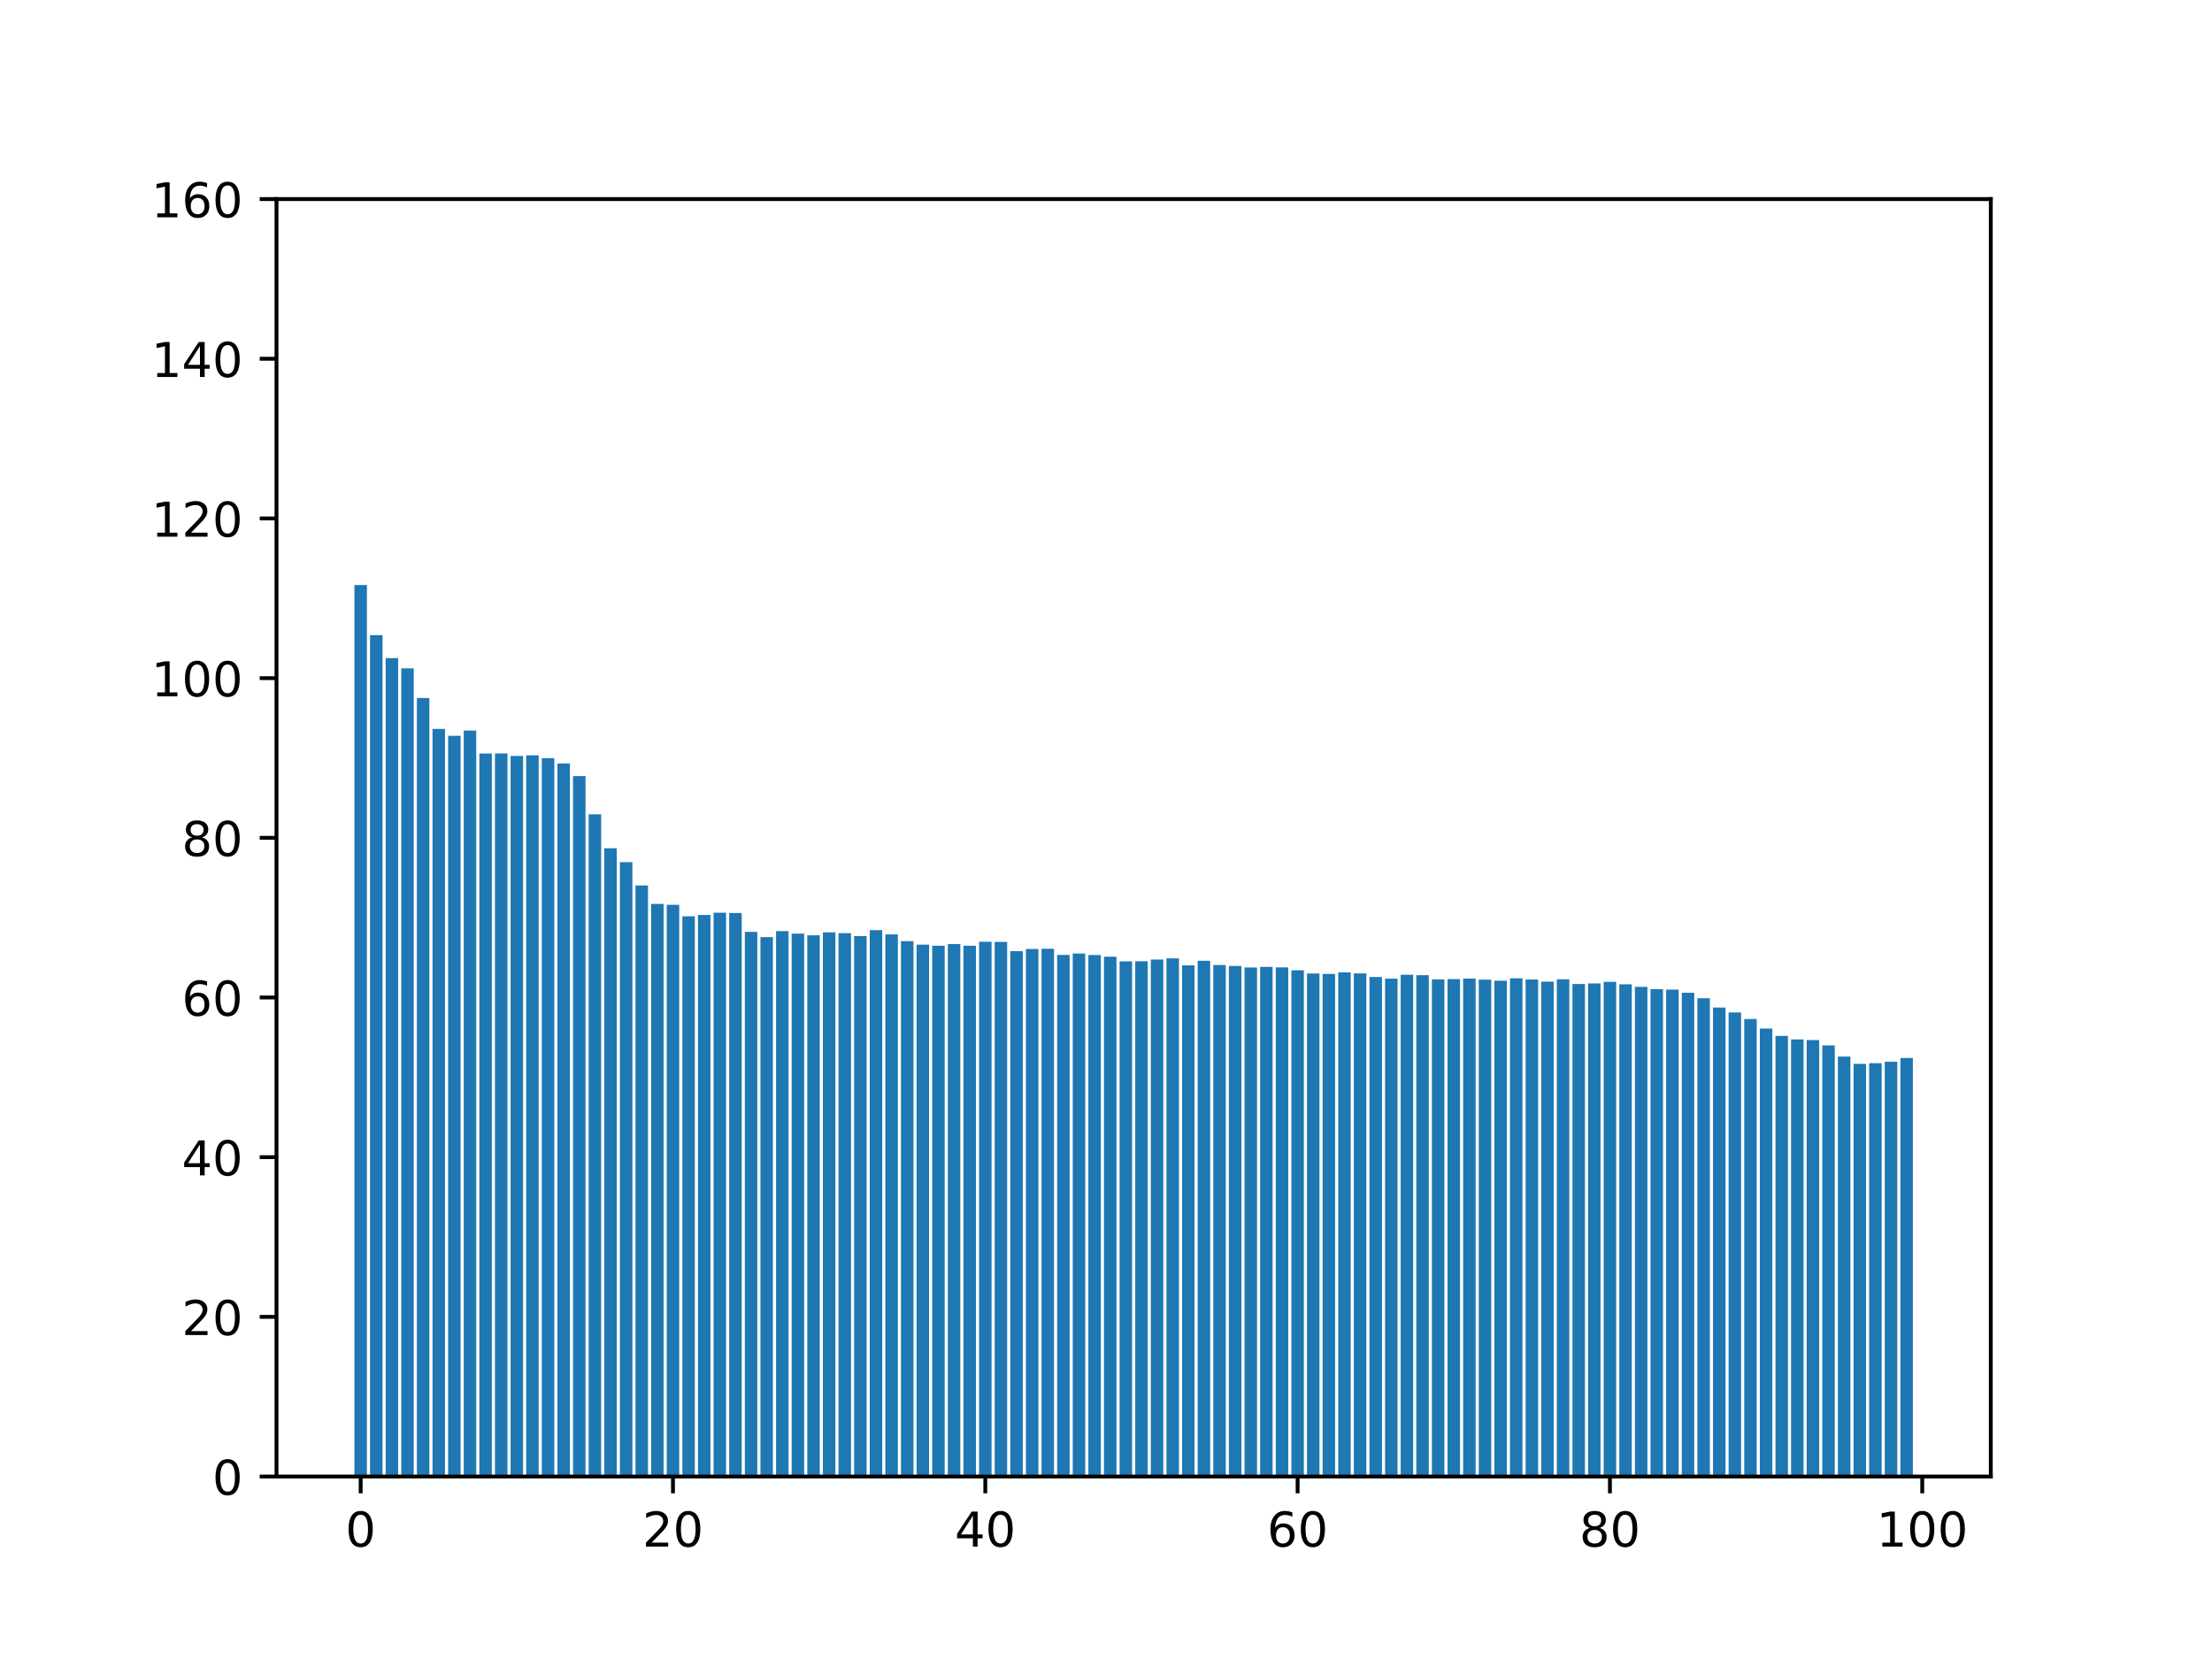 <?xml version="1.0" encoding="utf-8" standalone="no"?>
<!DOCTYPE svg PUBLIC "-//W3C//DTD SVG 1.1//EN"
  "http://www.w3.org/Graphics/SVG/1.1/DTD/svg11.dtd">
<!-- Created with matplotlib (https://matplotlib.org/) -->
<svg height="345.6pt" version="1.1" viewBox="0 0 460.8 345.6" width="460.8pt" xmlns="http://www.w3.org/2000/svg" xmlns:xlink="http://www.w3.org/1999/xlink">
 <defs>
  <style type="text/css">*{stroke-linecap:butt;stroke-linejoin:round;}</style>
 </defs>
 <g id="figure_1">
  <g id="patch_1">
   <path d="M 0 345.6 
L 460.8 345.6 
L 460.8 0 
L 0 0 
z
" style="fill:#ffffff;"/>
  </g>
  <g id="axes_1">
   <g id="patch_2">
    <path d="M 57.6 307.584 
L 414.72 307.584 
L 414.72 41.472 
L 57.6 41.472 
z
" style="fill:#ffffff;"/>
   </g>
   <g id="patch_3">
    <path clip-path="url(#p60b7b7291f)" d="M 73.833 307.584 
L 76.435 307.584 
L 76.435 121.872 
L 73.833 121.872 
z
" style="fill:#1f77b4;"/>
   </g>
   <g id="patch_4">
    <path clip-path="url(#p60b7b7291f)" d="M 77.086 307.584 
L 79.688 307.584 
L 79.688 132.316 
L 77.086 132.316 
z
" style="fill:#1f77b4;"/>
   </g>
   <g id="patch_5">
    <path clip-path="url(#p60b7b7291f)" d="M 80.339 307.584 
L 82.941 307.584 
L 82.941 137.096 
L 80.339 137.096 
z
" style="fill:#1f77b4;"/>
   </g>
   <g id="patch_6">
    <path clip-path="url(#p60b7b7291f)" d="M 83.592 307.584 
L 86.194 307.584 
L 86.194 139.225 
L 83.592 139.225 
z
" style="fill:#1f77b4;"/>
   </g>
   <g id="patch_7">
    <path clip-path="url(#p60b7b7291f)" d="M 86.845 307.584 
L 89.447 307.584 
L 89.447 145.41 
L 86.845 145.41 
z
" style="fill:#1f77b4;"/>
   </g>
   <g id="patch_8">
    <path clip-path="url(#p60b7b7291f)" d="M 90.098 307.584 
L 92.7 307.584 
L 92.7 151.838 
L 90.098 151.838 
z
" style="fill:#1f77b4;"/>
   </g>
   <g id="patch_9">
    <path clip-path="url(#p60b7b7291f)" d="M 93.351 307.584 
L 95.953 307.584 
L 95.953 153.283 
L 93.351 153.283 
z
" style="fill:#1f77b4;"/>
   </g>
   <g id="patch_10">
    <path clip-path="url(#p60b7b7291f)" d="M 96.604 307.584 
L 99.207 307.584 
L 99.207 152.182 
L 96.604 152.182 
z
" style="fill:#1f77b4;"/>
   </g>
   <g id="patch_11">
    <path clip-path="url(#p60b7b7291f)" d="M 99.857 307.584 
L 102.46 307.584 
L 102.46 156.97 
L 99.857 156.97 
z
" style="fill:#1f77b4;"/>
   </g>
   <g id="patch_12">
    <path clip-path="url(#p60b7b7291f)" d="M 103.11 307.584 
L 105.713 307.584 
L 105.713 156.951 
L 103.11 156.951 
z
" style="fill:#1f77b4;"/>
   </g>
   <g id="patch_13">
    <path clip-path="url(#p60b7b7291f)" d="M 106.363 307.584 
L 108.966 307.584 
L 108.966 157.479 
L 106.363 157.479 
z
" style="fill:#1f77b4;"/>
   </g>
   <g id="patch_14">
    <path clip-path="url(#p60b7b7291f)" d="M 109.616 307.584 
L 112.219 307.584 
L 112.219 157.352 
L 109.616 157.352 
z
" style="fill:#1f77b4;"/>
   </g>
   <g id="patch_15">
    <path clip-path="url(#p60b7b7291f)" d="M 112.869 307.584 
L 115.472 307.584 
L 115.472 157.935 
L 112.869 157.935 
z
" style="fill:#1f77b4;"/>
   </g>
   <g id="patch_16">
    <path clip-path="url(#p60b7b7291f)" d="M 116.122 307.584 
L 118.725 307.584 
L 118.725 159.042 
L 116.122 159.042 
z
" style="fill:#1f77b4;"/>
   </g>
   <g id="patch_17">
    <path clip-path="url(#p60b7b7291f)" d="M 119.375 307.584 
L 121.978 307.584 
L 121.978 161.675 
L 119.375 161.675 
z
" style="fill:#1f77b4;"/>
   </g>
   <g id="patch_18">
    <path clip-path="url(#p60b7b7291f)" d="M 122.629 307.584 
L 125.231 307.584 
L 125.231 169.639 
L 122.629 169.639 
z
" style="fill:#1f77b4;"/>
   </g>
   <g id="patch_19">
    <path clip-path="url(#p60b7b7291f)" d="M 125.882 307.584 
L 128.484 307.584 
L 128.484 176.711 
L 125.882 176.711 
z
" style="fill:#1f77b4;"/>
   </g>
   <g id="patch_20">
    <path clip-path="url(#p60b7b7291f)" d="M 129.135 307.584 
L 131.737 307.584 
L 131.737 179.596 
L 129.135 179.596 
z
" style="fill:#1f77b4;"/>
   </g>
   <g id="patch_21">
    <path clip-path="url(#p60b7b7291f)" d="M 132.388 307.584 
L 134.99 307.584 
L 134.99 184.452 
L 132.388 184.452 
z
" style="fill:#1f77b4;"/>
   </g>
   <g id="patch_22">
    <path clip-path="url(#p60b7b7291f)" d="M 135.641 307.584 
L 138.243 307.584 
L 138.243 188.298 
L 135.641 188.298 
z
" style="fill:#1f77b4;"/>
   </g>
   <g id="patch_23">
    <path clip-path="url(#p60b7b7291f)" d="M 138.894 307.584 
L 141.496 307.584 
L 141.496 188.488 
L 138.894 188.488 
z
" style="fill:#1f77b4;"/>
   </g>
   <g id="patch_24">
    <path clip-path="url(#p60b7b7291f)" d="M 142.147 307.584 
L 144.749 307.584 
L 144.749 190.877 
L 142.147 190.877 
z
" style="fill:#1f77b4;"/>
   </g>
   <g id="patch_25">
    <path clip-path="url(#p60b7b7291f)" d="M 145.4 307.584 
L 148.002 307.584 
L 148.002 190.597 
L 145.4 190.597 
z
" style="fill:#1f77b4;"/>
   </g>
   <g id="patch_26">
    <path clip-path="url(#p60b7b7291f)" d="M 148.653 307.584 
L 151.255 307.584 
L 151.255 190.135 
L 148.653 190.135 
z
" style="fill:#1f77b4;"/>
   </g>
   <g id="patch_27">
    <path clip-path="url(#p60b7b7291f)" d="M 151.906 307.584 
L 154.508 307.584 
L 154.508 190.192 
L 151.906 190.192 
z
" style="fill:#1f77b4;"/>
   </g>
   <g id="patch_28">
    <path clip-path="url(#p60b7b7291f)" d="M 155.159 307.584 
L 157.761 307.584 
L 157.761 194.13 
L 155.159 194.13 
z
" style="fill:#1f77b4;"/>
   </g>
   <g id="patch_29">
    <path clip-path="url(#p60b7b7291f)" d="M 158.412 307.584 
L 161.015 307.584 
L 161.015 195.222 
L 158.412 195.222 
z
" style="fill:#1f77b4;"/>
   </g>
   <g id="patch_30">
    <path clip-path="url(#p60b7b7291f)" d="M 161.665 307.584 
L 164.268 307.584 
L 164.268 193.97 
L 161.665 193.97 
z
" style="fill:#1f77b4;"/>
   </g>
   <g id="patch_31">
    <path clip-path="url(#p60b7b7291f)" d="M 164.918 307.584 
L 167.521 307.584 
L 167.521 194.492 
L 164.918 194.492 
z
" style="fill:#1f77b4;"/>
   </g>
   <g id="patch_32">
    <path clip-path="url(#p60b7b7291f)" d="M 168.171 307.584 
L 170.774 307.584 
L 170.774 194.838 
L 168.171 194.838 
z
" style="fill:#1f77b4;"/>
   </g>
   <g id="patch_33">
    <path clip-path="url(#p60b7b7291f)" d="M 171.424 307.584 
L 174.027 307.584 
L 174.027 194.219 
L 171.424 194.219 
z
" style="fill:#1f77b4;"/>
   </g>
   <g id="patch_34">
    <path clip-path="url(#p60b7b7291f)" d="M 174.677 307.584 
L 177.28 307.584 
L 177.28 194.394 
L 174.677 194.394 
z
" style="fill:#1f77b4;"/>
   </g>
   <g id="patch_35">
    <path clip-path="url(#p60b7b7291f)" d="M 177.93 307.584 
L 180.533 307.584 
L 180.533 195.007 
L 177.93 195.007 
z
" style="fill:#1f77b4;"/>
   </g>
   <g id="patch_36">
    <path clip-path="url(#p60b7b7291f)" d="M 181.183 307.584 
L 183.786 307.584 
L 183.786 193.774 
L 181.183 193.774 
z
" style="fill:#1f77b4;"/>
   </g>
   <g id="patch_37">
    <path clip-path="url(#p60b7b7291f)" d="M 184.436 307.584 
L 187.039 307.584 
L 187.039 194.66 
L 184.436 194.66 
z
" style="fill:#1f77b4;"/>
   </g>
   <g id="patch_38">
    <path clip-path="url(#p60b7b7291f)" d="M 187.69 307.584 
L 190.292 307.584 
L 190.292 196.057 
L 187.69 196.057 
z
" style="fill:#1f77b4;"/>
   </g>
   <g id="patch_39">
    <path clip-path="url(#p60b7b7291f)" d="M 190.943 307.584 
L 193.545 307.584 
L 193.545 196.788 
L 190.943 196.788 
z
" style="fill:#1f77b4;"/>
   </g>
   <g id="patch_40">
    <path clip-path="url(#p60b7b7291f)" d="M 194.196 307.584 
L 196.798 307.584 
L 196.798 197.009 
L 194.196 197.009 
z
" style="fill:#1f77b4;"/>
   </g>
   <g id="patch_41">
    <path clip-path="url(#p60b7b7291f)" d="M 197.449 307.584 
L 200.051 307.584 
L 200.051 196.675 
L 197.449 196.675 
z
" style="fill:#1f77b4;"/>
   </g>
   <g id="patch_42">
    <path clip-path="url(#p60b7b7291f)" d="M 200.702 307.584 
L 203.304 307.584 
L 203.304 197.017 
L 200.702 197.017 
z
" style="fill:#1f77b4;"/>
   </g>
   <g id="patch_43">
    <path clip-path="url(#p60b7b7291f)" d="M 203.955 307.584 
L 206.557 307.584 
L 206.557 196.183 
L 203.955 196.183 
z
" style="fill:#1f77b4;"/>
   </g>
   <g id="patch_44">
    <path clip-path="url(#p60b7b7291f)" d="M 207.208 307.584 
L 209.81 307.584 
L 209.81 196.22 
L 207.208 196.22 
z
" style="fill:#1f77b4;"/>
   </g>
   <g id="patch_45">
    <path clip-path="url(#p60b7b7291f)" d="M 210.461 307.584 
L 213.063 307.584 
L 213.063 198.142 
L 210.461 198.142 
z
" style="fill:#1f77b4;"/>
   </g>
   <g id="patch_46">
    <path clip-path="url(#p60b7b7291f)" d="M 213.714 307.584 
L 216.316 307.584 
L 216.316 197.684 
L 213.714 197.684 
z
" style="fill:#1f77b4;"/>
   </g>
   <g id="patch_47">
    <path clip-path="url(#p60b7b7291f)" d="M 216.967 307.584 
L 219.569 307.584 
L 219.569 197.639 
L 216.967 197.639 
z
" style="fill:#1f77b4;"/>
   </g>
   <g id="patch_48">
    <path clip-path="url(#p60b7b7291f)" d="M 220.22 307.584 
L 222.822 307.584 
L 222.822 198.935 
L 220.22 198.935 
z
" style="fill:#1f77b4;"/>
   </g>
   <g id="patch_49">
    <path clip-path="url(#p60b7b7291f)" d="M 223.473 307.584 
L 226.076 307.584 
L 226.076 198.633 
L 223.473 198.633 
z
" style="fill:#1f77b4;"/>
   </g>
   <g id="patch_50">
    <path clip-path="url(#p60b7b7291f)" d="M 226.726 307.584 
L 229.329 307.584 
L 229.329 198.954 
L 226.726 198.954 
z
" style="fill:#1f77b4;"/>
   </g>
   <g id="patch_51">
    <path clip-path="url(#p60b7b7291f)" d="M 229.979 307.584 
L 232.582 307.584 
L 232.582 199.293 
L 229.979 199.293 
z
" style="fill:#1f77b4;"/>
   </g>
   <g id="patch_52">
    <path clip-path="url(#p60b7b7291f)" d="M 233.232 307.584 
L 235.835 307.584 
L 235.835 200.267 
L 233.232 200.267 
z
" style="fill:#1f77b4;"/>
   </g>
   <g id="patch_53">
    <path clip-path="url(#p60b7b7291f)" d="M 236.485 307.584 
L 239.088 307.584 
L 239.088 200.242 
L 236.485 200.242 
z
" style="fill:#1f77b4;"/>
   </g>
   <g id="patch_54">
    <path clip-path="url(#p60b7b7291f)" d="M 239.738 307.584 
L 242.341 307.584 
L 242.341 199.893 
L 239.738 199.893 
z
" style="fill:#1f77b4;"/>
   </g>
   <g id="patch_55">
    <path clip-path="url(#p60b7b7291f)" d="M 242.991 307.584 
L 245.594 307.584 
L 245.594 199.643 
L 242.991 199.643 
z
" style="fill:#1f77b4;"/>
   </g>
   <g id="patch_56">
    <path clip-path="url(#p60b7b7291f)" d="M 246.244 307.584 
L 248.847 307.584 
L 248.847 201.104 
L 246.244 201.104 
z
" style="fill:#1f77b4;"/>
   </g>
   <g id="patch_57">
    <path clip-path="url(#p60b7b7291f)" d="M 249.498 307.584 
L 252.1 307.584 
L 252.1 200.147 
L 249.498 200.147 
z
" style="fill:#1f77b4;"/>
   </g>
   <g id="patch_58">
    <path clip-path="url(#p60b7b7291f)" d="M 252.751 307.584 
L 255.353 307.584 
L 255.353 201.038 
L 252.751 201.038 
z
" style="fill:#1f77b4;"/>
   </g>
   <g id="patch_59">
    <path clip-path="url(#p60b7b7291f)" d="M 256.004 307.584 
L 258.606 307.584 
L 258.606 201.226 
L 256.004 201.226 
z
" style="fill:#1f77b4;"/>
   </g>
   <g id="patch_60">
    <path clip-path="url(#p60b7b7291f)" d="M 259.257 307.584 
L 261.859 307.584 
L 261.859 201.552 
L 259.257 201.552 
z
" style="fill:#1f77b4;"/>
   </g>
   <g id="patch_61">
    <path clip-path="url(#p60b7b7291f)" d="M 262.51 307.584 
L 265.112 307.584 
L 265.112 201.418 
L 262.51 201.418 
z
" style="fill:#1f77b4;"/>
   </g>
   <g id="patch_62">
    <path clip-path="url(#p60b7b7291f)" d="M 265.763 307.584 
L 268.365 307.584 
L 268.365 201.524 
L 265.763 201.524 
z
" style="fill:#1f77b4;"/>
   </g>
   <g id="patch_63">
    <path clip-path="url(#p60b7b7291f)" d="M 269.016 307.584 
L 271.618 307.584 
L 271.618 202.129 
L 269.016 202.129 
z
" style="fill:#1f77b4;"/>
   </g>
   <g id="patch_64">
    <path clip-path="url(#p60b7b7291f)" d="M 272.269 307.584 
L 274.871 307.584 
L 274.871 202.8 
L 272.269 202.8 
z
" style="fill:#1f77b4;"/>
   </g>
   <g id="patch_65">
    <path clip-path="url(#p60b7b7291f)" d="M 275.522 307.584 
L 278.124 307.584 
L 278.124 202.888 
L 275.522 202.888 
z
" style="fill:#1f77b4;"/>
   </g>
   <g id="patch_66">
    <path clip-path="url(#p60b7b7291f)" d="M 278.775 307.584 
L 281.377 307.584 
L 281.377 202.562 
L 278.775 202.562 
z
" style="fill:#1f77b4;"/>
   </g>
   <g id="patch_67">
    <path clip-path="url(#p60b7b7291f)" d="M 282.028 307.584 
L 284.63 307.584 
L 284.63 202.771 
L 282.028 202.771 
z
" style="fill:#1f77b4;"/>
   </g>
   <g id="patch_68">
    <path clip-path="url(#p60b7b7291f)" d="M 285.281 307.584 
L 287.884 307.584 
L 287.884 203.523 
L 285.281 203.523 
z
" style="fill:#1f77b4;"/>
   </g>
   <g id="patch_69">
    <path clip-path="url(#p60b7b7291f)" d="M 288.534 307.584 
L 291.137 307.584 
L 291.137 203.874 
L 288.534 203.874 
z
" style="fill:#1f77b4;"/>
   </g>
   <g id="patch_70">
    <path clip-path="url(#p60b7b7291f)" d="M 291.787 307.584 
L 294.39 307.584 
L 294.39 203.059 
L 291.787 203.059 
z
" style="fill:#1f77b4;"/>
   </g>
   <g id="patch_71">
    <path clip-path="url(#p60b7b7291f)" d="M 295.04 307.584 
L 297.643 307.584 
L 297.643 203.14 
L 295.04 203.14 
z
" style="fill:#1f77b4;"/>
   </g>
   <g id="patch_72">
    <path clip-path="url(#p60b7b7291f)" d="M 298.293 307.584 
L 300.896 307.584 
L 300.896 204.018 
L 298.293 204.018 
z
" style="fill:#1f77b4;"/>
   </g>
   <g id="patch_73">
    <path clip-path="url(#p60b7b7291f)" d="M 301.546 307.584 
L 304.149 307.584 
L 304.149 203.973 
L 301.546 203.973 
z
" style="fill:#1f77b4;"/>
   </g>
   <g id="patch_74">
    <path clip-path="url(#p60b7b7291f)" d="M 304.799 307.584 
L 307.402 307.584 
L 307.402 203.863 
L 304.799 203.863 
z
" style="fill:#1f77b4;"/>
   </g>
   <g id="patch_75">
    <path clip-path="url(#p60b7b7291f)" d="M 308.052 307.584 
L 310.655 307.584 
L 310.655 204.075 
L 308.052 204.075 
z
" style="fill:#1f77b4;"/>
   </g>
   <g id="patch_76">
    <path clip-path="url(#p60b7b7291f)" d="M 311.305 307.584 
L 313.908 307.584 
L 313.908 204.305 
L 311.305 204.305 
z
" style="fill:#1f77b4;"/>
   </g>
   <g id="patch_77">
    <path clip-path="url(#p60b7b7291f)" d="M 314.559 307.584 
L 317.161 307.584 
L 317.161 203.795 
L 314.559 203.795 
z
" style="fill:#1f77b4;"/>
   </g>
   <g id="patch_78">
    <path clip-path="url(#p60b7b7291f)" d="M 317.812 307.584 
L 320.414 307.584 
L 320.414 204.056 
L 317.812 204.056 
z
" style="fill:#1f77b4;"/>
   </g>
   <g id="patch_79">
    <path clip-path="url(#p60b7b7291f)" d="M 321.065 307.584 
L 323.667 307.584 
L 323.667 204.495 
L 321.065 204.495 
z
" style="fill:#1f77b4;"/>
   </g>
   <g id="patch_80">
    <path clip-path="url(#p60b7b7291f)" d="M 324.318 307.584 
L 326.92 307.584 
L 326.92 204.002 
L 324.318 204.002 
z
" style="fill:#1f77b4;"/>
   </g>
   <g id="patch_81">
    <path clip-path="url(#p60b7b7291f)" d="M 327.571 307.584 
L 330.173 307.584 
L 330.173 204.992 
L 327.571 204.992 
z
" style="fill:#1f77b4;"/>
   </g>
   <g id="patch_82">
    <path clip-path="url(#p60b7b7291f)" d="M 330.824 307.584 
L 333.426 307.584 
L 333.426 204.866 
L 330.824 204.866 
z
" style="fill:#1f77b4;"/>
   </g>
   <g id="patch_83">
    <path clip-path="url(#p60b7b7291f)" d="M 334.077 307.584 
L 336.679 307.584 
L 336.679 204.534 
L 334.077 204.534 
z
" style="fill:#1f77b4;"/>
   </g>
   <g id="patch_84">
    <path clip-path="url(#p60b7b7291f)" d="M 337.33 307.584 
L 339.932 307.584 
L 339.932 205.045 
L 337.33 205.045 
z
" style="fill:#1f77b4;"/>
   </g>
   <g id="patch_85">
    <path clip-path="url(#p60b7b7291f)" d="M 340.583 307.584 
L 343.185 307.584 
L 343.185 205.58 
L 340.583 205.58 
z
" style="fill:#1f77b4;"/>
   </g>
   <g id="patch_86">
    <path clip-path="url(#p60b7b7291f)" d="M 343.836 307.584 
L 346.438 307.584 
L 346.438 206.075 
L 343.836 206.075 
z
" style="fill:#1f77b4;"/>
   </g>
   <g id="patch_87">
    <path clip-path="url(#p60b7b7291f)" d="M 347.089 307.584 
L 349.691 307.584 
L 349.691 206.154 
L 347.089 206.154 
z
" style="fill:#1f77b4;"/>
   </g>
   <g id="patch_88">
    <path clip-path="url(#p60b7b7291f)" d="M 350.342 307.584 
L 352.945 307.584 
L 352.945 206.805 
L 350.342 206.805 
z
" style="fill:#1f77b4;"/>
   </g>
   <g id="patch_89">
    <path clip-path="url(#p60b7b7291f)" d="M 353.595 307.584 
L 356.198 307.584 
L 356.198 207.953 
L 353.595 207.953 
z
" style="fill:#1f77b4;"/>
   </g>
   <g id="patch_90">
    <path clip-path="url(#p60b7b7291f)" d="M 356.848 307.584 
L 359.451 307.584 
L 359.451 209.892 
L 356.848 209.892 
z
" style="fill:#1f77b4;"/>
   </g>
   <g id="patch_91">
    <path clip-path="url(#p60b7b7291f)" d="M 360.101 307.584 
L 362.704 307.584 
L 362.704 210.911 
L 360.101 210.911 
z
" style="fill:#1f77b4;"/>
   </g>
   <g id="patch_92">
    <path clip-path="url(#p60b7b7291f)" d="M 363.354 307.584 
L 365.957 307.584 
L 365.957 212.281 
L 363.354 212.281 
z
" style="fill:#1f77b4;"/>
   </g>
   <g id="patch_93">
    <path clip-path="url(#p60b7b7291f)" d="M 366.607 307.584 
L 369.21 307.584 
L 369.21 214.262 
L 366.607 214.262 
z
" style="fill:#1f77b4;"/>
   </g>
   <g id="patch_94">
    <path clip-path="url(#p60b7b7291f)" d="M 369.86 307.584 
L 372.463 307.584 
L 372.463 215.804 
L 369.86 215.804 
z
" style="fill:#1f77b4;"/>
   </g>
   <g id="patch_95">
    <path clip-path="url(#p60b7b7291f)" d="M 373.113 307.584 
L 375.716 307.584 
L 375.716 216.533 
L 373.113 216.533 
z
" style="fill:#1f77b4;"/>
   </g>
   <g id="patch_96">
    <path clip-path="url(#p60b7b7291f)" d="M 376.367 307.584 
L 378.969 307.584 
L 378.969 216.667 
L 376.367 216.667 
z
" style="fill:#1f77b4;"/>
   </g>
   <g id="patch_97">
    <path clip-path="url(#p60b7b7291f)" d="M 379.62 307.584 
L 382.222 307.584 
L 382.222 217.783 
L 379.62 217.783 
z
" style="fill:#1f77b4;"/>
   </g>
   <g id="patch_98">
    <path clip-path="url(#p60b7b7291f)" d="M 382.873 307.584 
L 385.475 307.584 
L 385.475 220.107 
L 382.873 220.107 
z
" style="fill:#1f77b4;"/>
   </g>
   <g id="patch_99">
    <path clip-path="url(#p60b7b7291f)" d="M 386.126 307.584 
L 388.728 307.584 
L 388.728 221.622 
L 386.126 221.622 
z
" style="fill:#1f77b4;"/>
   </g>
   <g id="patch_100">
    <path clip-path="url(#p60b7b7291f)" d="M 389.379 307.584 
L 391.981 307.584 
L 391.981 221.482 
L 389.379 221.482 
z
" style="fill:#1f77b4;"/>
   </g>
   <g id="patch_101">
    <path clip-path="url(#p60b7b7291f)" d="M 392.632 307.584 
L 395.234 307.584 
L 395.234 221.17 
L 392.632 221.17 
z
" style="fill:#1f77b4;"/>
   </g>
   <g id="patch_102">
    <path clip-path="url(#p60b7b7291f)" d="M 395.885 307.584 
L 398.487 307.584 
L 398.487 220.392 
L 395.885 220.392 
z
" style="fill:#1f77b4;"/>
   </g>
   <g id="matplotlib.axis_1">
    <g id="xtick_1">
     <g id="line2d_1">
      <defs>
       <path d="M 0 0 
L 0 3.5 
" id="m8120675dfb" style="stroke:#000000;stroke-width:0.8;"/>
      </defs>
      <g>
       <use style="stroke:#000000;stroke-width:0.8;" x="75.134" xlink:href="#m8120675dfb" y="307.584"/>
      </g>
     </g>
     <g id="text_1">
      <!-- 0 -->
      <g transform="translate(71.953 322.182)scale(0.1 -0.1)">
       <defs>
        <path d="M 31.781 66.406 
Q 24.172 66.406 20.328 58.906 
Q 16.5 51.422 16.5 36.375 
Q 16.5 21.391 20.328 13.891 
Q 24.172 6.391 31.781 6.391 
Q 39.453 6.391 43.281 13.891 
Q 47.125 21.391 47.125 36.375 
Q 47.125 51.422 43.281 58.906 
Q 39.453 66.406 31.781 66.406 
z
M 31.781 74.219 
Q 44.047 74.219 50.516 64.516 
Q 56.984 54.828 56.984 36.375 
Q 56.984 17.969 50.516 8.266 
Q 44.047 -1.422 31.781 -1.422 
Q 19.531 -1.422 13.062 8.266 
Q 6.594 17.969 6.594 36.375 
Q 6.594 54.828 13.062 64.516 
Q 19.531 74.219 31.781 74.219 
z
" id="DejaVuSans-48"/>
       </defs>
       <use xlink:href="#DejaVuSans-48"/>
      </g>
     </g>
    </g>
    <g id="xtick_2">
     <g id="line2d_2">
      <g>
       <use style="stroke:#000000;stroke-width:0.8;" x="140.195" xlink:href="#m8120675dfb" y="307.584"/>
      </g>
     </g>
     <g id="text_2">
      <!-- 20 -->
      <g transform="translate(133.832 322.182)scale(0.1 -0.1)">
       <defs>
        <path d="M 19.188 8.297 
L 53.609 8.297 
L 53.609 0 
L 7.328 0 
L 7.328 8.297 
Q 12.938 14.109 22.625 23.891 
Q 32.328 33.688 34.812 36.531 
Q 39.547 41.844 41.422 45.531 
Q 43.312 49.219 43.312 52.781 
Q 43.312 58.594 39.234 62.25 
Q 35.156 65.922 28.609 65.922 
Q 23.969 65.922 18.812 64.312 
Q 13.672 62.703 7.812 59.422 
L 7.812 69.391 
Q 13.766 71.781 18.938 73 
Q 24.125 74.219 28.422 74.219 
Q 39.75 74.219 46.484 68.547 
Q 53.219 62.891 53.219 53.422 
Q 53.219 48.922 51.531 44.891 
Q 49.859 40.875 45.406 35.406 
Q 44.188 33.984 37.641 27.219 
Q 31.109 20.453 19.188 8.297 
z
" id="DejaVuSans-50"/>
       </defs>
       <use xlink:href="#DejaVuSans-50"/>
       <use x="63.623" xlink:href="#DejaVuSans-48"/>
      </g>
     </g>
    </g>
    <g id="xtick_3">
     <g id="line2d_3">
      <g>
       <use style="stroke:#000000;stroke-width:0.8;" x="205.256" xlink:href="#m8120675dfb" y="307.584"/>
      </g>
     </g>
     <g id="text_3">
      <!-- 40 -->
      <g transform="translate(198.894 322.182)scale(0.1 -0.1)">
       <defs>
        <path d="M 37.797 64.312 
L 12.891 25.391 
L 37.797 25.391 
z
M 35.203 72.906 
L 47.609 72.906 
L 47.609 25.391 
L 58.016 25.391 
L 58.016 17.188 
L 47.609 17.188 
L 47.609 0 
L 37.797 0 
L 37.797 17.188 
L 4.891 17.188 
L 4.891 26.703 
z
" id="DejaVuSans-52"/>
       </defs>
       <use xlink:href="#DejaVuSans-52"/>
       <use x="63.623" xlink:href="#DejaVuSans-48"/>
      </g>
     </g>
    </g>
    <g id="xtick_4">
     <g id="line2d_4">
      <g>
       <use style="stroke:#000000;stroke-width:0.8;" x="270.317" xlink:href="#m8120675dfb" y="307.584"/>
      </g>
     </g>
     <g id="text_4">
      <!-- 60 -->
      <g transform="translate(263.955 322.182)scale(0.1 -0.1)">
       <defs>
        <path d="M 33.016 40.375 
Q 26.375 40.375 22.484 35.828 
Q 18.609 31.297 18.609 23.391 
Q 18.609 15.531 22.484 10.953 
Q 26.375 6.391 33.016 6.391 
Q 39.656 6.391 43.531 10.953 
Q 47.406 15.531 47.406 23.391 
Q 47.406 31.297 43.531 35.828 
Q 39.656 40.375 33.016 40.375 
z
M 52.594 71.297 
L 52.594 62.312 
Q 48.875 64.062 45.094 64.984 
Q 41.312 65.922 37.594 65.922 
Q 27.828 65.922 22.672 59.328 
Q 17.531 52.734 16.797 39.406 
Q 19.672 43.656 24.016 45.922 
Q 28.375 48.188 33.594 48.188 
Q 44.578 48.188 50.953 41.516 
Q 57.328 34.859 57.328 23.391 
Q 57.328 12.156 50.688 5.359 
Q 44.047 -1.422 33.016 -1.422 
Q 20.359 -1.422 13.672 8.266 
Q 6.984 17.969 6.984 36.375 
Q 6.984 53.656 15.188 63.938 
Q 23.391 74.219 37.203 74.219 
Q 40.922 74.219 44.703 73.484 
Q 48.484 72.75 52.594 71.297 
z
" id="DejaVuSans-54"/>
       </defs>
       <use xlink:href="#DejaVuSans-54"/>
       <use x="63.623" xlink:href="#DejaVuSans-48"/>
      </g>
     </g>
    </g>
    <g id="xtick_5">
     <g id="line2d_5">
      <g>
       <use style="stroke:#000000;stroke-width:0.8;" x="335.378" xlink:href="#m8120675dfb" y="307.584"/>
      </g>
     </g>
     <g id="text_5">
      <!-- 80 -->
      <g transform="translate(329.016 322.182)scale(0.1 -0.1)">
       <defs>
        <path d="M 31.781 34.625 
Q 24.75 34.625 20.719 30.859 
Q 16.703 27.094 16.703 20.516 
Q 16.703 13.922 20.719 10.156 
Q 24.75 6.391 31.781 6.391 
Q 38.812 6.391 42.859 10.172 
Q 46.922 13.969 46.922 20.516 
Q 46.922 27.094 42.891 30.859 
Q 38.875 34.625 31.781 34.625 
z
M 21.922 38.812 
Q 15.578 40.375 12.031 44.719 
Q 8.5 49.078 8.5 55.328 
Q 8.5 64.062 14.719 69.141 
Q 20.953 74.219 31.781 74.219 
Q 42.672 74.219 48.875 69.141 
Q 55.078 64.062 55.078 55.328 
Q 55.078 49.078 51.531 44.719 
Q 48 40.375 41.703 38.812 
Q 48.828 37.156 52.797 32.312 
Q 56.781 27.484 56.781 20.516 
Q 56.781 9.906 50.312 4.234 
Q 43.844 -1.422 31.781 -1.422 
Q 19.734 -1.422 13.25 4.234 
Q 6.781 9.906 6.781 20.516 
Q 6.781 27.484 10.781 32.312 
Q 14.797 37.156 21.922 38.812 
z
M 18.312 54.391 
Q 18.312 48.734 21.844 45.562 
Q 25.391 42.391 31.781 42.391 
Q 38.141 42.391 41.719 45.562 
Q 45.312 48.734 45.312 54.391 
Q 45.312 60.062 41.719 63.234 
Q 38.141 66.406 31.781 66.406 
Q 25.391 66.406 21.844 63.234 
Q 18.312 60.062 18.312 54.391 
z
" id="DejaVuSans-56"/>
       </defs>
       <use xlink:href="#DejaVuSans-56"/>
       <use x="63.623" xlink:href="#DejaVuSans-48"/>
      </g>
     </g>
    </g>
    <g id="xtick_6">
     <g id="line2d_6">
      <g>
       <use style="stroke:#000000;stroke-width:0.8;" x="400.439" xlink:href="#m8120675dfb" y="307.584"/>
      </g>
     </g>
     <g id="text_6">
      <!-- 100 -->
      <g transform="translate(390.895 322.182)scale(0.1 -0.1)">
       <defs>
        <path d="M 12.406 8.297 
L 28.516 8.297 
L 28.516 63.922 
L 10.984 60.406 
L 10.984 69.391 
L 28.422 72.906 
L 38.281 72.906 
L 38.281 8.297 
L 54.391 8.297 
L 54.391 0 
L 12.406 0 
z
" id="DejaVuSans-49"/>
       </defs>
       <use xlink:href="#DejaVuSans-49"/>
       <use x="63.623" xlink:href="#DejaVuSans-48"/>
       <use x="127.246" xlink:href="#DejaVuSans-48"/>
      </g>
     </g>
    </g>
   </g>
   <g id="matplotlib.axis_2">
    <g id="ytick_1">
     <g id="line2d_7">
      <defs>
       <path d="M 0 0 
L -3.5 0 
" id="mdd433b8f24" style="stroke:#000000;stroke-width:0.8;"/>
      </defs>
      <g>
       <use style="stroke:#000000;stroke-width:0.8;" x="57.6" xlink:href="#mdd433b8f24" y="307.584"/>
      </g>
     </g>
     <g id="text_7">
      <!-- 0 -->
      <g transform="translate(44.237 311.383)scale(0.1 -0.1)">
       <use xlink:href="#DejaVuSans-48"/>
      </g>
     </g>
    </g>
    <g id="ytick_2">
     <g id="line2d_8">
      <g>
       <use style="stroke:#000000;stroke-width:0.8;" x="57.6" xlink:href="#mdd433b8f24" y="274.32"/>
      </g>
     </g>
     <g id="text_8">
      <!-- 20 -->
      <g transform="translate(37.875 278.119)scale(0.1 -0.1)">
       <use xlink:href="#DejaVuSans-50"/>
       <use x="63.623" xlink:href="#DejaVuSans-48"/>
      </g>
     </g>
    </g>
    <g id="ytick_3">
     <g id="line2d_9">
      <g>
       <use style="stroke:#000000;stroke-width:0.8;" x="57.6" xlink:href="#mdd433b8f24" y="241.056"/>
      </g>
     </g>
     <g id="text_9">
      <!-- 40 -->
      <g transform="translate(37.875 244.855)scale(0.1 -0.1)">
       <use xlink:href="#DejaVuSans-52"/>
       <use x="63.623" xlink:href="#DejaVuSans-48"/>
      </g>
     </g>
    </g>
    <g id="ytick_4">
     <g id="line2d_10">
      <g>
       <use style="stroke:#000000;stroke-width:0.8;" x="57.6" xlink:href="#mdd433b8f24" y="207.792"/>
      </g>
     </g>
     <g id="text_10">
      <!-- 60 -->
      <g transform="translate(37.875 211.591)scale(0.1 -0.1)">
       <use xlink:href="#DejaVuSans-54"/>
       <use x="63.623" xlink:href="#DejaVuSans-48"/>
      </g>
     </g>
    </g>
    <g id="ytick_5">
     <g id="line2d_11">
      <g>
       <use style="stroke:#000000;stroke-width:0.8;" x="57.6" xlink:href="#mdd433b8f24" y="174.528"/>
      </g>
     </g>
     <g id="text_11">
      <!-- 80 -->
      <g transform="translate(37.875 178.327)scale(0.1 -0.1)">
       <use xlink:href="#DejaVuSans-56"/>
       <use x="63.623" xlink:href="#DejaVuSans-48"/>
      </g>
     </g>
    </g>
    <g id="ytick_6">
     <g id="line2d_12">
      <g>
       <use style="stroke:#000000;stroke-width:0.8;" x="57.6" xlink:href="#mdd433b8f24" y="141.264"/>
      </g>
     </g>
     <g id="text_12">
      <!-- 100 -->
      <g transform="translate(31.512 145.063)scale(0.1 -0.1)">
       <use xlink:href="#DejaVuSans-49"/>
       <use x="63.623" xlink:href="#DejaVuSans-48"/>
       <use x="127.246" xlink:href="#DejaVuSans-48"/>
      </g>
     </g>
    </g>
    <g id="ytick_7">
     <g id="line2d_13">
      <g>
       <use style="stroke:#000000;stroke-width:0.8;" x="57.6" xlink:href="#mdd433b8f24" y="108"/>
      </g>
     </g>
     <g id="text_13">
      <!-- 120 -->
      <g transform="translate(31.512 111.799)scale(0.1 -0.1)">
       <use xlink:href="#DejaVuSans-49"/>
       <use x="63.623" xlink:href="#DejaVuSans-50"/>
       <use x="127.246" xlink:href="#DejaVuSans-48"/>
      </g>
     </g>
    </g>
    <g id="ytick_8">
     <g id="line2d_14">
      <g>
       <use style="stroke:#000000;stroke-width:0.8;" x="57.6" xlink:href="#mdd433b8f24" y="74.736"/>
      </g>
     </g>
     <g id="text_14">
      <!-- 140 -->
      <g transform="translate(31.512 78.535)scale(0.1 -0.1)">
       <use xlink:href="#DejaVuSans-49"/>
       <use x="63.623" xlink:href="#DejaVuSans-52"/>
       <use x="127.246" xlink:href="#DejaVuSans-48"/>
      </g>
     </g>
    </g>
    <g id="ytick_9">
     <g id="line2d_15">
      <g>
       <use style="stroke:#000000;stroke-width:0.8;" x="57.6" xlink:href="#mdd433b8f24" y="41.472"/>
      </g>
     </g>
     <g id="text_15">
      <!-- 160 -->
      <g transform="translate(31.512 45.271)scale(0.1 -0.1)">
       <use xlink:href="#DejaVuSans-49"/>
       <use x="63.623" xlink:href="#DejaVuSans-54"/>
       <use x="127.246" xlink:href="#DejaVuSans-48"/>
      </g>
     </g>
    </g>
   </g>
   <g id="patch_103">
    <path d="M 57.6 307.584 
L 57.6 41.472 
" style="fill:none;stroke:#000000;stroke-linecap:square;stroke-linejoin:miter;stroke-width:0.8;"/>
   </g>
   <g id="patch_104">
    <path d="M 414.72 307.584 
L 414.72 41.472 
" style="fill:none;stroke:#000000;stroke-linecap:square;stroke-linejoin:miter;stroke-width:0.8;"/>
   </g>
   <g id="patch_105">
    <path d="M 57.6 307.584 
L 414.72 307.584 
" style="fill:none;stroke:#000000;stroke-linecap:square;stroke-linejoin:miter;stroke-width:0.8;"/>
   </g>
   <g id="patch_106">
    <path d="M 57.6 41.472 
L 414.72 41.472 
" style="fill:none;stroke:#000000;stroke-linecap:square;stroke-linejoin:miter;stroke-width:0.8;"/>
   </g>
  </g>
 </g>
 <defs>
  <clipPath id="p60b7b7291f">
   <rect height="266.112" width="357.12" x="57.6" y="41.472"/>
  </clipPath>
 </defs>
</svg>
